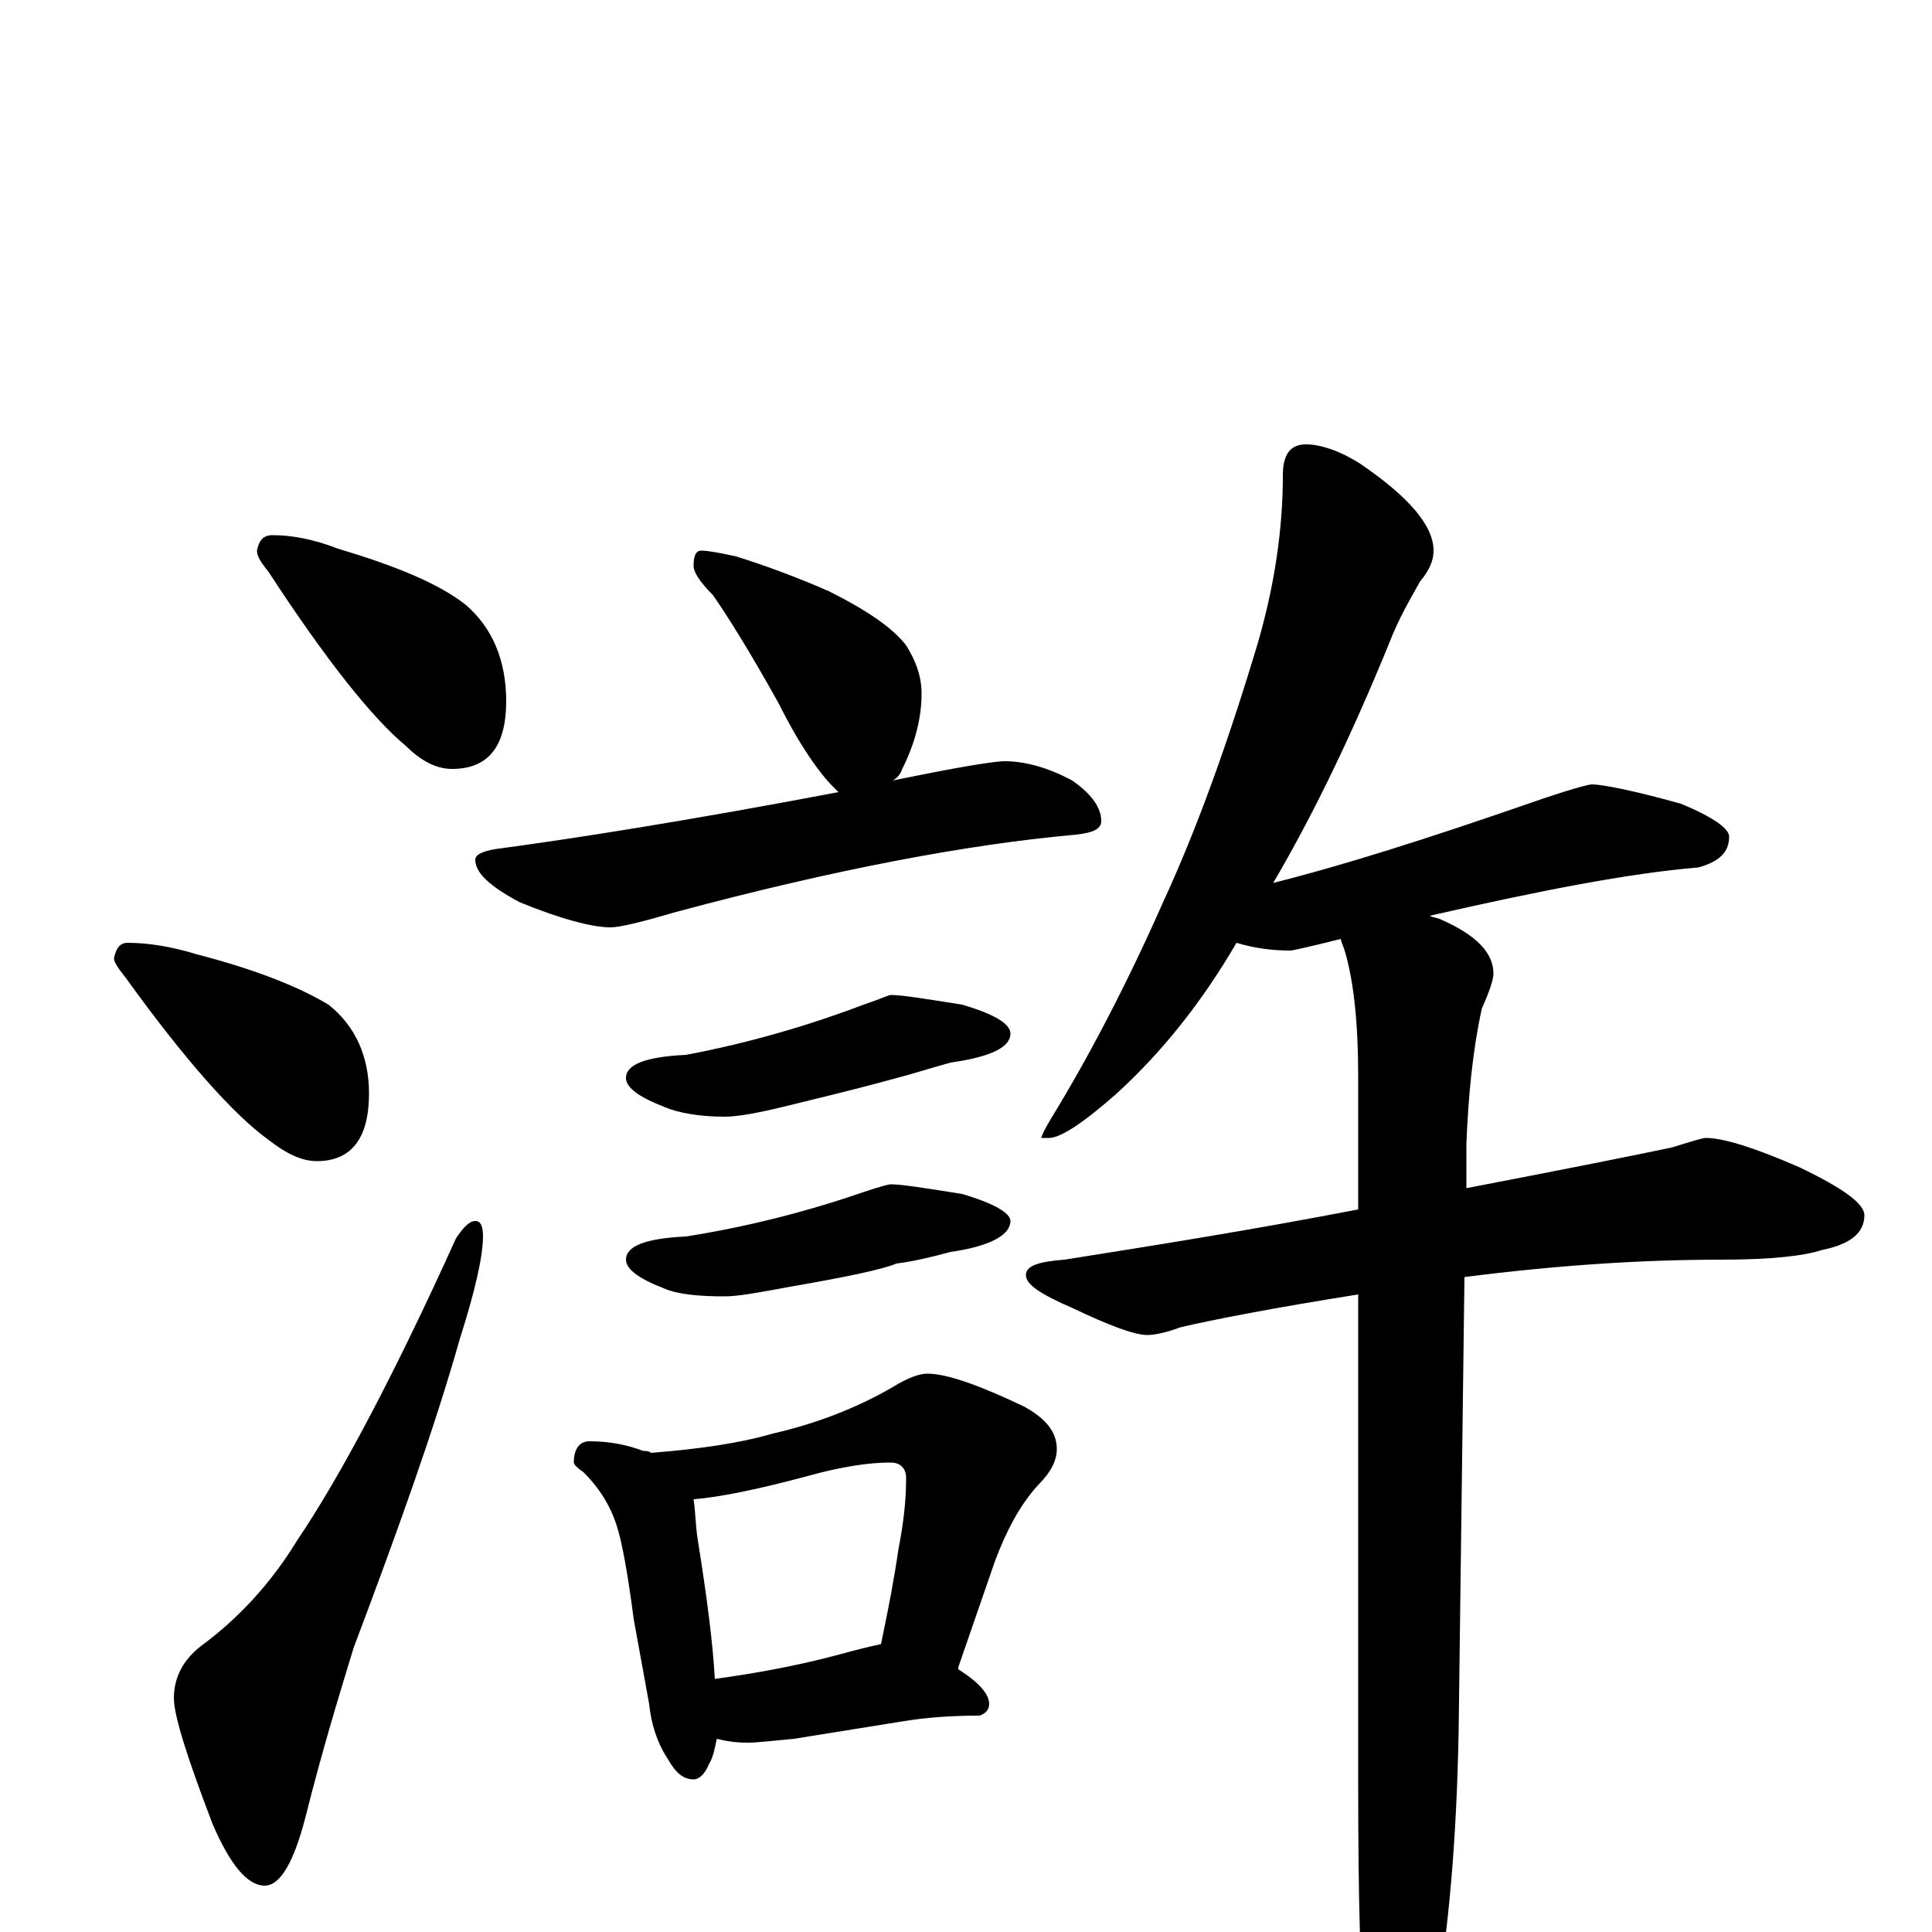 <?xml version="1.0" encoding="utf-8" ?>
<!DOCTYPE svg PUBLIC "-//W3C//DTD SVG 1.1//EN" "http://www.w3.org/Graphics/SVG/1.1/DTD/svg11.dtd">
<svg version="1.1" id="Layer_1" xmlns="http://www.w3.org/2000/svg" xmlns:xlink="http://www.w3.org/1999/xlink" x="0px" y="145px" width="1000px" height="1000px" viewBox="0 0 1000 1000" enable-background="new 0 0 1000 1000" xml:space="preserve">
<g id="Layer_1">
<path id="glyph" transform="matrix(1 0 0 -1 0 1000)" d="M141,723C151,723 162,721 175,716C205,707 227,698 241,687C255,675 262,658 262,637C262,614 253,602 234,602C226,602 218,606 210,614C193,628 169,658 139,704C135,709 133,712 133,715C134,720 136,723 141,723M66,512C77,512 89,510 102,506C133,498 155,489 170,480C184,469 191,453 191,434C191,411 182,399 164,399C156,399 148,403 139,410C121,423 96,451 65,494C61,499 59,502 59,504C60,509 62,512 66,512M246,368C249,368 250,365 250,360C250,350 246,332 238,307C225,261 206,208 183,147C176,124 167,95 158,59C152,36 145,24 137,24C128,24 119,35 110,56C97,90 90,112 90,121C90,132 95,141 104,148C123,162 140,180 154,203C175,234 203,286 236,359C240,365 243,368 246,368M363,715C366,715 372,714 381,712C397,707 413,701 429,694C449,684 462,675 469,666C474,658 477,650 477,641C477,629 474,616 467,602C466,599 464,597 462,596C467,597 472,598 477,599C502,604 516,606 520,606C530,606 542,603 555,596C565,589 570,582 570,575C570,571 566,569 557,568C501,563 432,550 350,528C333,523 321,520 316,520C307,520 291,524 269,533C254,541 246,548 246,555C246,558 251,560 260,561C297,566 355,575 434,590C433,591 432,592 431,593C424,600 414,614 403,636C388,663 376,682 369,692C362,699 359,704 359,707C359,712 360,715 363,715M461,485C467,485 479,483 498,480C515,475 523,470 523,465C523,458 513,453 492,450C481,447 472,444 464,442C457,440 438,435 409,428C393,424 382,422 375,422C362,422 351,424 344,427C331,432 324,437 324,442C324,449 334,453 355,454C387,460 418,469 447,480C456,483 460,485 461,485M461,387C467,387 479,385 498,382C515,377 523,372 523,368C523,361 513,355 492,352C481,349 472,347 464,346C457,343 438,339 409,334C393,331 382,329 375,329C362,329 351,330 344,333C331,338 324,343 324,348C324,355 334,359 355,360C387,365 418,373 447,383C456,386 460,387 461,387M305,254C316,254 325,252 333,249C334,249 336,249 337,248C362,250 383,253 400,258C422,263 443,271 462,282C470,287 476,289 480,289C490,289 507,283 530,272C541,266 547,259 547,250C547,244 544,238 537,231C528,221 521,208 515,192l-19,-55l0,-1C507,129 512,123 512,118C512,115 510,113 507,112C492,112 479,111 467,109l-56,-9C400,99 392,98 387,98C380,98 375,99 371,100C370,95 369,90 367,87C365,82 362,79 359,79C354,79 350,82 346,89C340,98 337,108 336,118l-8,44C325,185 322,202 319,211C316,220 311,229 302,238C299,240 297,242 297,243C297,250 300,254 305,254M370,131C392,134 413,138 432,143C443,146 451,148 456,149C460,168 463,184 465,198C468,213 469,225 469,235C469,240 466,243 461,243C450,243 436,241 418,236C392,229 372,225 359,224C360,217 360,211 361,204C366,173 369,149 370,131M676,770C683,770 693,767 704,760C729,743 742,728 742,715C742,710 740,705 735,699C730,690 724,680 719,667C699,618 679,577 659,543C695,552 739,566 791,584C811,591 822,594 824,594C829,594 845,591 870,584C887,577 895,571 895,567C895,559 890,554 879,551C843,548 797,539 740,526C742,525 744,525 746,524C764,516 773,507 773,496C773,493 771,487 767,478C762,455 760,432 759,408l0,-23C811,395 846,402 865,406C875,409 881,411 883,411C892,411 908,406 931,396C954,385 965,377 965,371C965,362 958,356 943,353C934,350 917,348 891,348C849,348 805,345 758,339l-3,-234C754,49 750,0 742,-43C735,-74 728,-89 723,-89C716,-89 711,-79 707,-58C704,-25 703,19 703,75l0,255C659,323 628,317 611,313C603,310 597,309 594,309C587,309 574,314 555,323C539,330 531,335 531,340C531,345 538,347 551,348C595,355 646,363 703,374l0,68C703,469 701,491 696,508C695,511 694,513 694,514C678,510 669,508 668,508C659,508 650,509 640,512C622,481 601,455 578,434C561,419 549,411 543,411l-4,0C539,412 541,416 544,421C563,452 583,490 602,533C620,572 636,617 651,667C660,698 664,727 664,754C664,765 668,770 676,770z"/>
</g>
</svg>
